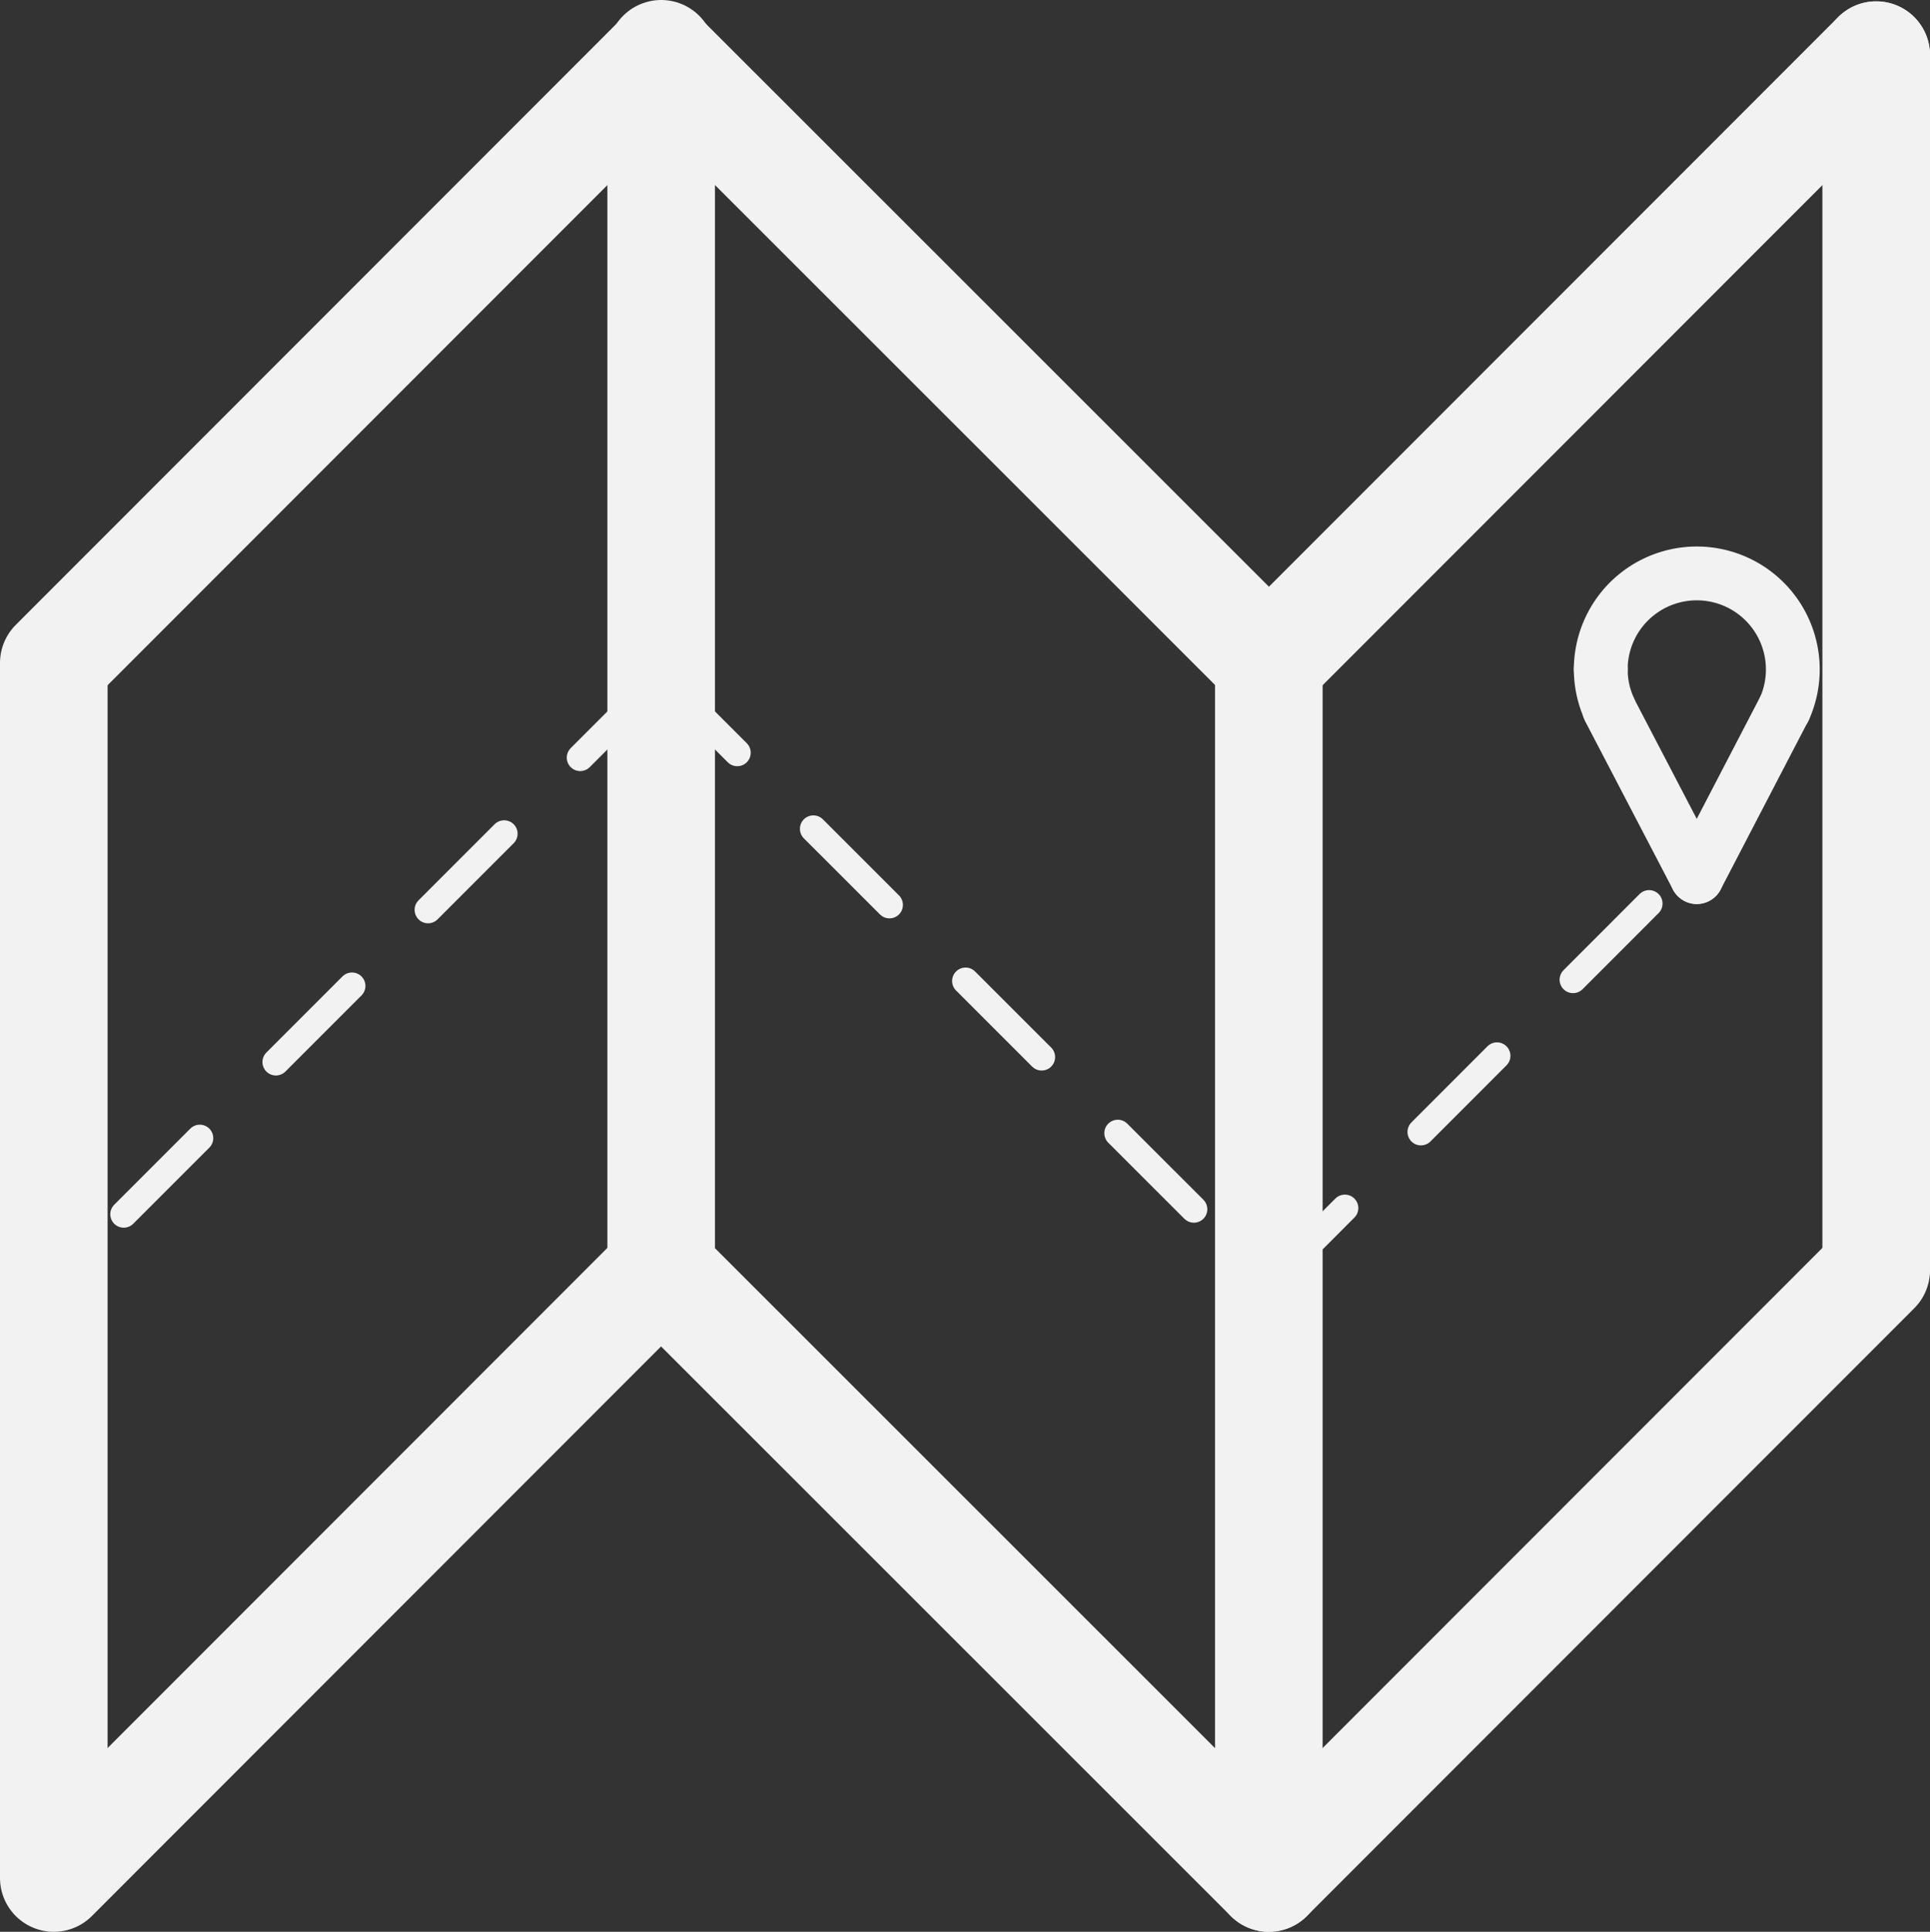 <svg xmlns="http://www.w3.org/2000/svg" viewBox="0 0 71.75 71.8"><rect x="0" y="0" width="71.75" height="71.8" fill="#333333" stroke="none"/><defs><style>.cls-1,.cls-2,.cls-3,.cls-4,.cls-5{fill:none;}.cls-2,.cls-3,.cls-4,.cls-5{stroke:#f2f2f2;stroke-miterlimit:10;}.cls-2,.cls-3,.cls-4{stroke-linecap:round;}.cls-2,.cls-5{stroke-width:4px;}.cls-3{stroke-width:2px;}.cls-4{stroke-dasharray:4 4;}</style></defs><title>资源 172</title><g id="图层_2" data-name="图层 2"><g id="图层_1-2" data-name="图层 1"><polyline class="cls-1" points="69.75 21.88 69.75 69.55 2 69.55 2 1.8 69.75 1.8 69.75 21.88"/><line class="cls-2" x1="2" y1="24.64" x2="24.58" y2="2.05"/><line class="cls-2" x1="24.58" y1="2.05" x2="47.17" y2="24.63"/><line class="cls-2" x1="24.58" y1="47.22" x2="47.17" y2="69.8"/><line class="cls-2" x1="47.17" y1="24.64" x2="69.75" y2="2.05"/><line class="cls-2" x1="2" y1="69.8" x2="24.58" y2="47.21"/><line class="cls-2" x1="47.17" y1="69.8" x2="69.75" y2="47.21"/><line class="cls-2" x1="69.75" y1="2.05" x2="69.75" y2="47.1"/><line class="cls-2" x1="24.58" y1="2" x2="24.58" y2="47.17"/><line class="cls-2" x1="47.17" y1="24.7" x2="47.17" y2="69.75"/><path class="cls-3" d="M59.83,26.35a3.56,3.56,0,0,1-.32-1.48"/><path class="cls-3" d="M59.51,24.88a3.57,3.57,0,1,1,6.82,1.48"/><line class="cls-3" x1="59.82" y1="26.35" x2="63.08" y2="32.6"/><line class="cls-3" x1="66.33" y1="26.35" x2="63.08" y2="32.6"/><line class="cls-4" x1="4.6" y1="45.13" x2="24.53" y2="25.2"/><line class="cls-4" x1="47.17" y1="47.73" x2="61.84" y2="33.05"/><line class="cls-4" x1="24.58" y1="25.15" x2="47.17" y2="47.73"/><line class="cls-5" x1="2" y1="69.77" x2="2" y2="24.61"/></g></g></svg>